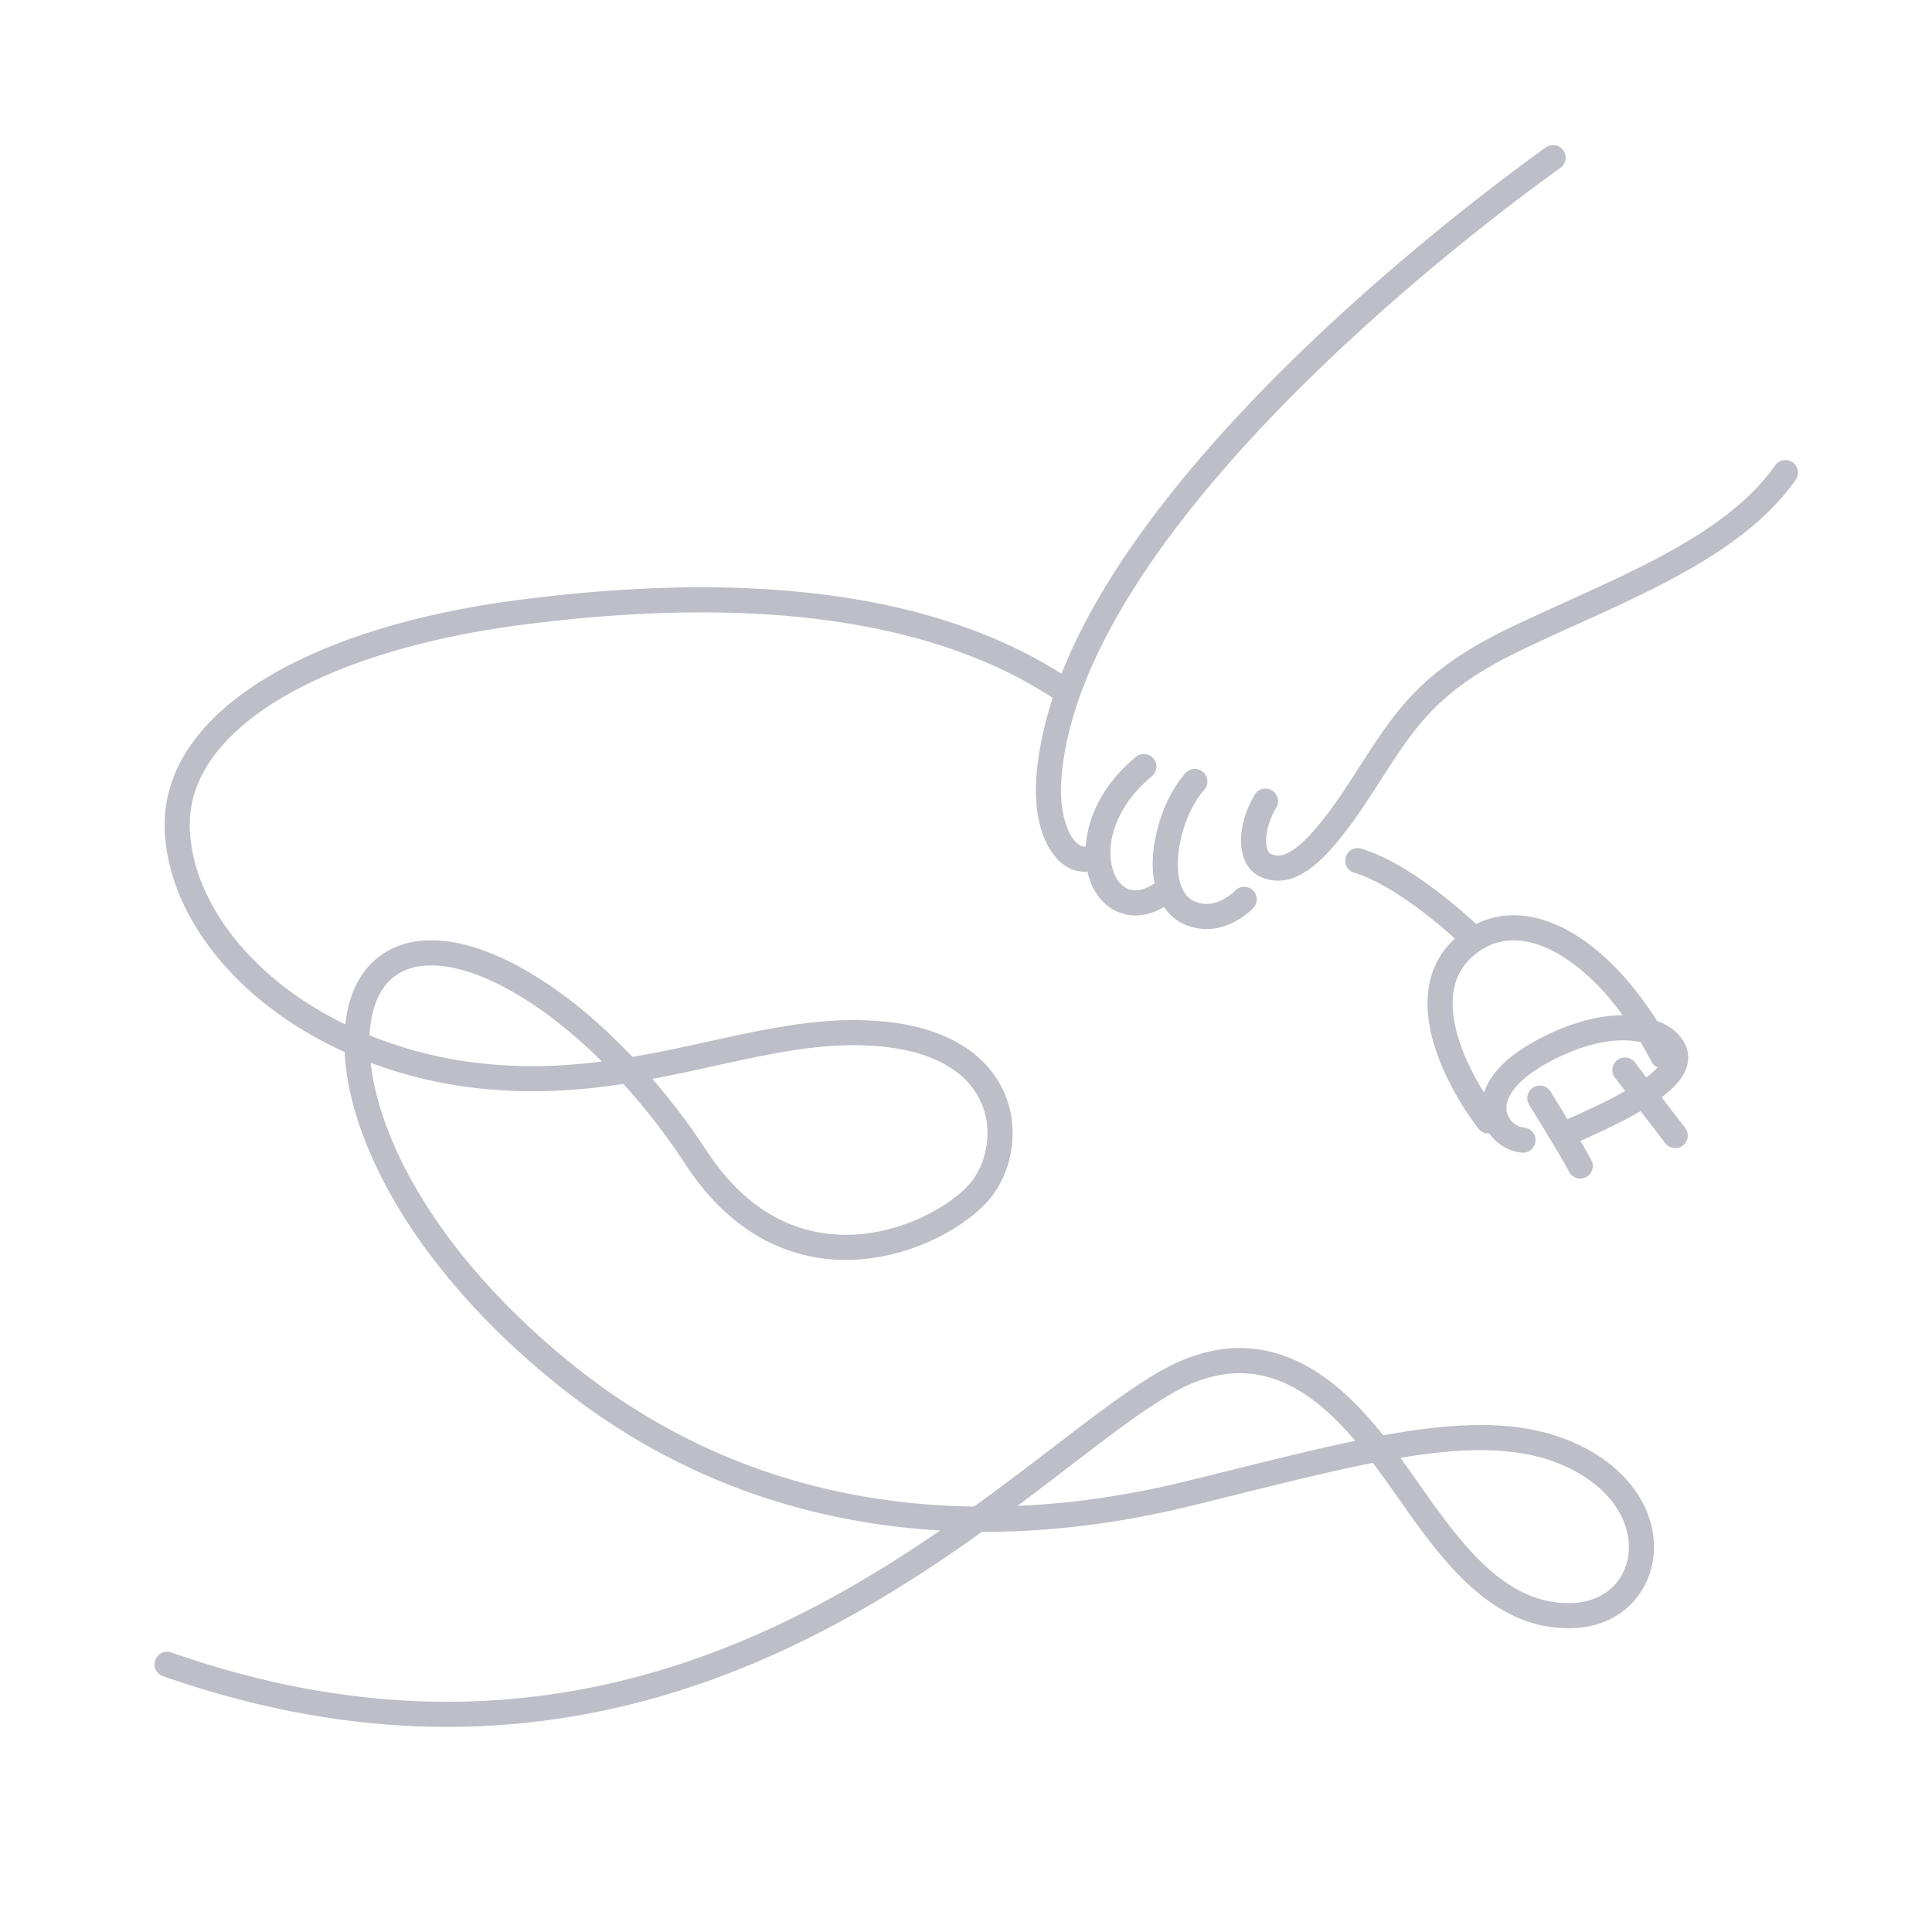 <svg xmlns="http://www.w3.org/2000/svg" width="200" height="200" fill="none"><g fill="#BEBEC9"><path d="M185.574 47.86a1.3 1.3 0 0 0-1.81.319c-2.638 3.77-6.867 6.753-11.772 9.382-4.9 2.632-10.443 4.908-15.63 7.395-5.246 2.51-8.426 4.973-10.864 7.748-2.438 2.775-4.107 5.758-6.542 9.379-1.886 2.812-3.36 4.491-4.457 5.41-.548.461-.997.73-1.347.881-.354.15-.604.189-.825.19-.246 0-.474-.053-.75-.155-.102-.043-.186-.097-.305-.317-.111-.215-.208-.593-.207-1.087-.004-.903.318-2.16 1.07-3.436a1.3 1.3 0 0 0-2.243-1.314c-.951 1.627-1.423 3.273-1.427 4.75.002.808.143 1.576.488 2.263.34.682.933 1.287 1.708 1.574l.003.001c.454.17 1.017.322 1.663.321a4.658 4.658 0 0 0 1.85-.4c.964-.416 1.955-1.143 3.078-2.294 1.123-1.153 2.383-2.74 3.859-4.938 2.496-3.723 4.132-6.614 6.335-9.11 2.205-2.497 5.004-4.703 10.038-7.122 5.093-2.444 10.669-4.73 15.735-7.448 5.06-2.721 9.643-5.875 12.67-10.181a1.3 1.3 0 0 0-.318-1.81ZM173.682 112.062a5.15 5.15 0 0 0 .769-1.194c.193-.429.313-.904.313-1.396 0-.378-.072-.761-.211-1.119-.419-1.069-1.301-1.875-2.411-2.418-.19-.092-.398-.167-.602-.245-1.741-2.761-3.714-5.125-5.813-6.951-1.42-1.235-2.899-2.224-4.414-2.914-1.515-.69-3.072-1.078-4.623-1.079a8.667 8.667 0 0 0-3.878.906 54.542 54.542 0 0 0-3.669-3.108c-2.324-1.787-5.293-3.801-8.211-4.688a1.3 1.3 0 1 0-.747 2.491c2.326.686 5.18 2.553 7.367 4.254a52.883 52.883 0 0 1 2.706 2.244c.134.118.247.221.357.32a8.501 8.501 0 0 0-1.953 2.591c-.629 1.306-.885 2.711-.885 4.112.005 2.472.772 4.951 1.796 7.202a30.864 30.864 0 0 0 3.486 5.782c.275.358.7.509 1.119.482.148.21.306.411.481.59.784.799 1.812 1.306 2.919 1.399a1.3 1.3 0 0 0 .21-2.591c-.422-.031-.915-.258-1.268-.624a1.975 1.975 0 0 1-.576-1.399c.002-.512.178-1.16.787-1.958.607-.793 1.657-1.711 3.317-2.635 3.19-1.782 5.94-2.423 8.001-2.421a8.15 8.15 0 0 1 1.786.187c.395.663.777 1.35 1.143 2.06.136.264.359.442.609.56-.126.14-.265.286-.437.44a9.845 9.845 0 0 1-.719.585l-1.173-1.529a1.3 1.3 0 1 0-2.063 1.582l1.041 1.357c-.179.103-.349.204-.538.308-1.503.822-3.316 1.683-5.342 2.569-.033.014-.053.042-.084.059l-.015-.024c-.928-1.532-1.737-2.832-1.738-2.835a1.3 1.3 0 1 0-2.208 1.372h-.001l.516.835c.474.77 1.208 1.968 1.909 3.138.699 1.167 1.373 2.322 1.697 2.945a1.3 1.3 0 0 0 2.305-1.203 50.581 50.581 0 0 0-1.13-1.997c2.382-1.049 4.492-2.068 6.227-3.084l2.553 3.327a1.3 1.3 0 1 0 2.063-1.583l-2.436-3.174c.652-.491 1.213-.991 1.668-1.528Zm-14.901-4.217c-1.884 1.052-3.22 2.163-4.112 3.323a6.561 6.561 0 0 0-1.042 1.93 27.093 27.093 0 0 1-1.689-3.108c-.93-2.029-1.565-4.206-1.561-6.122.001-1.09.196-2.089.627-2.983.434-.894 1.099-1.704 2.145-2.425 1.126-.771 2.285-1.11 3.541-1.114 1.112 0 2.305.281 3.546.846 1.861.844 3.813 2.331 5.661 4.339a29.741 29.741 0 0 1 2.079 2.567c-2.579.015-5.714.806-9.195 2.747Z"/><path d="M164.594 150.177c-3.353-1.908-7.145-2.659-11.343-2.657-3.099.004-6.437.404-10.059 1.063-1.299-1.625-2.741-3.24-4.367-4.654-1.434-1.245-3.01-2.335-4.756-3.119-1.744-.785-3.661-1.258-5.723-1.257-1.764-.001-3.628.345-5.568 1.102-1.694.66-3.493 1.713-5.469 3.043-3.453 2.326-7.442 5.514-12.052 8.993a263.05 263.05 0 0 1-4.425 3.267c-13.765-.19-28.435-4.045-41.801-14.891-7.391-6.001-12.606-12.269-15.961-18.05-2.809-4.833-4.29-9.323-4.702-13.001a45.636 45.636 0 0 0 10.023 2.508c2.337.31 4.586.442 6.757.442 3.297 0 6.411-.307 9.381-.762a66.682 66.682 0 0 1 6.44 8.344c2.376 3.637 5.103 6.126 7.958 7.687a17.796 17.796 0 0 0 8.63 2.19c3.535-.002 6.822-.976 9.493-2.303a20.242 20.242 0 0 0 3.51-2.202c.99-.784 1.788-1.587 2.357-2.403 1.196-1.726 1.904-3.916 1.908-6.213.005-2.56-.918-5.281-3.1-7.427-2.179-2.151-5.536-3.68-10.24-4.132a31.524 31.524 0 0 0-3.077-.147c-5.339.004-10.529 1.228-15.943 2.414-2.28.502-4.604.992-6.993 1.399-2.157-2.27-4.375-4.288-6.59-5.979-2.5-1.907-4.99-3.417-7.388-4.463-2.398-1.043-4.706-1.628-6.856-1.63-2.026-.004-3.939.542-5.48 1.753-1.189.928-2.079 2.209-2.66 3.711-.38.987-.621 2.08-.75 3.248-2.947-1.443-5.588-3.166-7.811-5.106-5.125-4.464-8.104-9.945-8.289-15.144-.005-.14-.008-.279-.008-.418.004-2.48.813-4.785 2.387-6.977 2.356-3.28 6.489-6.242 11.978-8.599 5.486-2.36 12.306-4.122 19.969-5.118 6.302-.82 12.577-1.294 18.65-1.294 13.851-.004 26.62 2.485 36.357 8.852-.931 2.836-1.533 5.672-1.714 8.484-.024.373-.036.739-.036 1.1.004 2.225.432 4.187 1.236 5.704.405.758.909 1.411 1.547 1.903.633.49 1.428.805 2.27.802.097 0 .189-.02.285-.028a7.39 7.39 0 0 0 .491 1.481c.464 1 1.157 1.853 2.073 2.404a4.628 4.628 0 0 0 2.403.674c1.145-.008 2.136-.396 2.961-.874.487.722 1.149 1.341 1.994 1.732a5.658 5.658 0 0 0 2.408.544c1.479-.005 2.678-.57 3.504-1.099.829-.533 1.31-1.049 1.361-1.103a1.3 1.3 0 0 0-1.906-1.768h-.001a5.18 5.18 0 0 1-.966.75c-.553.34-1.262.623-1.992.62-.408-.001-.832-.08-1.309-.3-.536-.256-.911-.659-1.208-1.307-.291-.643-.453-1.52-.452-2.51-.001-1.314.281-2.813.772-4.19.487-1.38 1.189-2.638 1.942-3.487a1.3 1.3 0 1 0-1.949-1.72c-1.042 1.185-1.86 2.7-2.443 4.336-.58 1.635-.92 3.387-.922 5.06.001.679.063 1.344.191 1.987-.655.434-1.383.737-1.985.729a2.008 2.008 0 0 1-1.065-.304c-.385-.23-.766-.65-1.052-1.267-.285-.614-.467-1.415-.466-2.33.002-2.293 1.122-5.28 4.302-7.924a1.3 1.3 0 0 0-1.661-2c-3.455 2.864-5.009 6.287-5.202 9.283l-.108.011c-.216-.003-.418-.063-.688-.265-.398-.297-.872-.958-1.21-1.925-.341-.963-.556-2.211-.555-3.62 0-.303.01-.615.03-.933.391-6.189 3.068-12.8 7.108-19.332 6.054-9.8 15.133-19.392 23.734-27.247 8.601-7.86 16.723-13.997 20.859-16.962a1.3 1.3 0 0 0-1.515-2.112c-5.605 4.019-18.295 13.675-29.846 25.646-5.775 5.987-11.266 12.55-15.444 19.308-1.945 3.15-3.604 6.345-4.87 9.548-10.288-6.515-23.349-8.948-37.263-8.951-6.208 0-12.592.483-18.986 1.316-10.474 1.366-19.487 4.112-25.993 8.015-3.252 1.955-5.884 4.205-7.727 6.76-1.843 2.55-2.88 5.43-2.877 8.497 0 .17.002.342.01.517.234 6.128 3.654 12.186 9.177 17.005 2.677 2.333 5.865 4.373 9.449 6.002.214 4.436 1.854 9.738 5.144 15.415 3.533 6.086 8.957 12.58 16.571 18.763 12.74 10.348 26.713 14.584 39.93 15.35-5.09 3.498-10.763 6.977-17.061 9.913-9.791 4.563-21.062 7.817-33.973 7.818-8.74 0-18.24-1.492-28.558-5.106a1.3 1.3 0 1 0-.86 2.454c10.578 3.705 20.38 5.253 29.418 5.252 20.354.001 36.764-7.837 49.565-16.209a165.945 165.945 0 0 0 5.8-3.985c.075 0 .152.004.227.004 7.526 0 14.729-1.055 21.259-2.649 7.159-1.755 13.457-3.401 18.975-4.489a92.995 92.995 0 0 1 1.686 2.3c2.266 3.187 4.673 6.815 7.616 9.716 1.473 1.449 3.088 2.719 4.906 3.635 1.816.916 3.841 1.468 6.055 1.466.113 0 .228-.001.346-.004h.004c2.554-.061 4.72-1.036 6.204-2.583 1.488-1.544 2.29-3.626 2.289-5.817.005-3.589-2.146-7.441-6.626-9.974Zm-91.57-39.625c5.436-1.197 10.453-2.357 15.384-2.354.943 0 1.884.042 2.825.135 4.284.417 7.009 1.76 8.666 3.394 1.654 1.638 2.32 3.615 2.326 5.577.003 1.75-.562 3.467-1.442 4.729-.365.527-.998 1.188-1.835 1.847-1.255.993-2.964 1.991-4.926 2.728-1.963.738-4.178 1.218-6.465 1.217-2.428-.001-4.934-.532-7.381-1.87-2.447-1.341-4.85-3.496-7.03-6.829a69.735 69.735 0 0 0-5.613-7.441c1.88-.353 3.71-.743 5.49-1.133Zm-34.1-6.811c.442-1.141 1.065-1.998 1.835-2.6 1.026-.8 2.295-1.199 3.88-1.202 1.667-.003 3.656.471 5.816 1.414 3.242 1.411 6.854 3.863 10.406 7.14.485.448.97.914 1.453 1.392-2.31.294-4.688.481-7.166.481-2.065 0-4.198-.126-6.416-.42a42.645 42.645 0 0 1-10.47-2.772c.067-1.317.292-2.478.662-3.433Zm83.598 49.66c-5.349 1.307-11.158 2.229-17.202 2.491 2.556-1.906 4.928-3.74 7.107-5.402 2.328-1.778 4.442-3.362 6.335-4.636 1.89-1.275 3.563-2.235 4.959-2.776 1.669-.65 3.198-.925 4.625-.925 1.666.001 3.201.375 4.658 1.028 2.182.978 4.182 2.606 5.982 4.506.45.474.887.965 1.313 1.465-5.304 1.102-11.185 2.642-17.777 4.249Zm44.537 10.763c-1.004 1.035-2.452 1.733-4.4 1.788h.004c-.094.002-.189.003-.286.003-1.785-.001-3.379-.431-4.886-1.188-2.256-1.133-4.303-3.035-6.203-5.285-1.901-2.248-3.649-4.826-5.368-7.249-.305-.429-.624-.871-.949-1.317 3.008-.503 5.767-.8 8.28-.796 3.901.002 7.189.688 10.058 2.318 3.821 2.183 5.305 5.168 5.311 7.713-.002 1.564-.562 2.974-1.561 4.013Z"/></g></svg>
